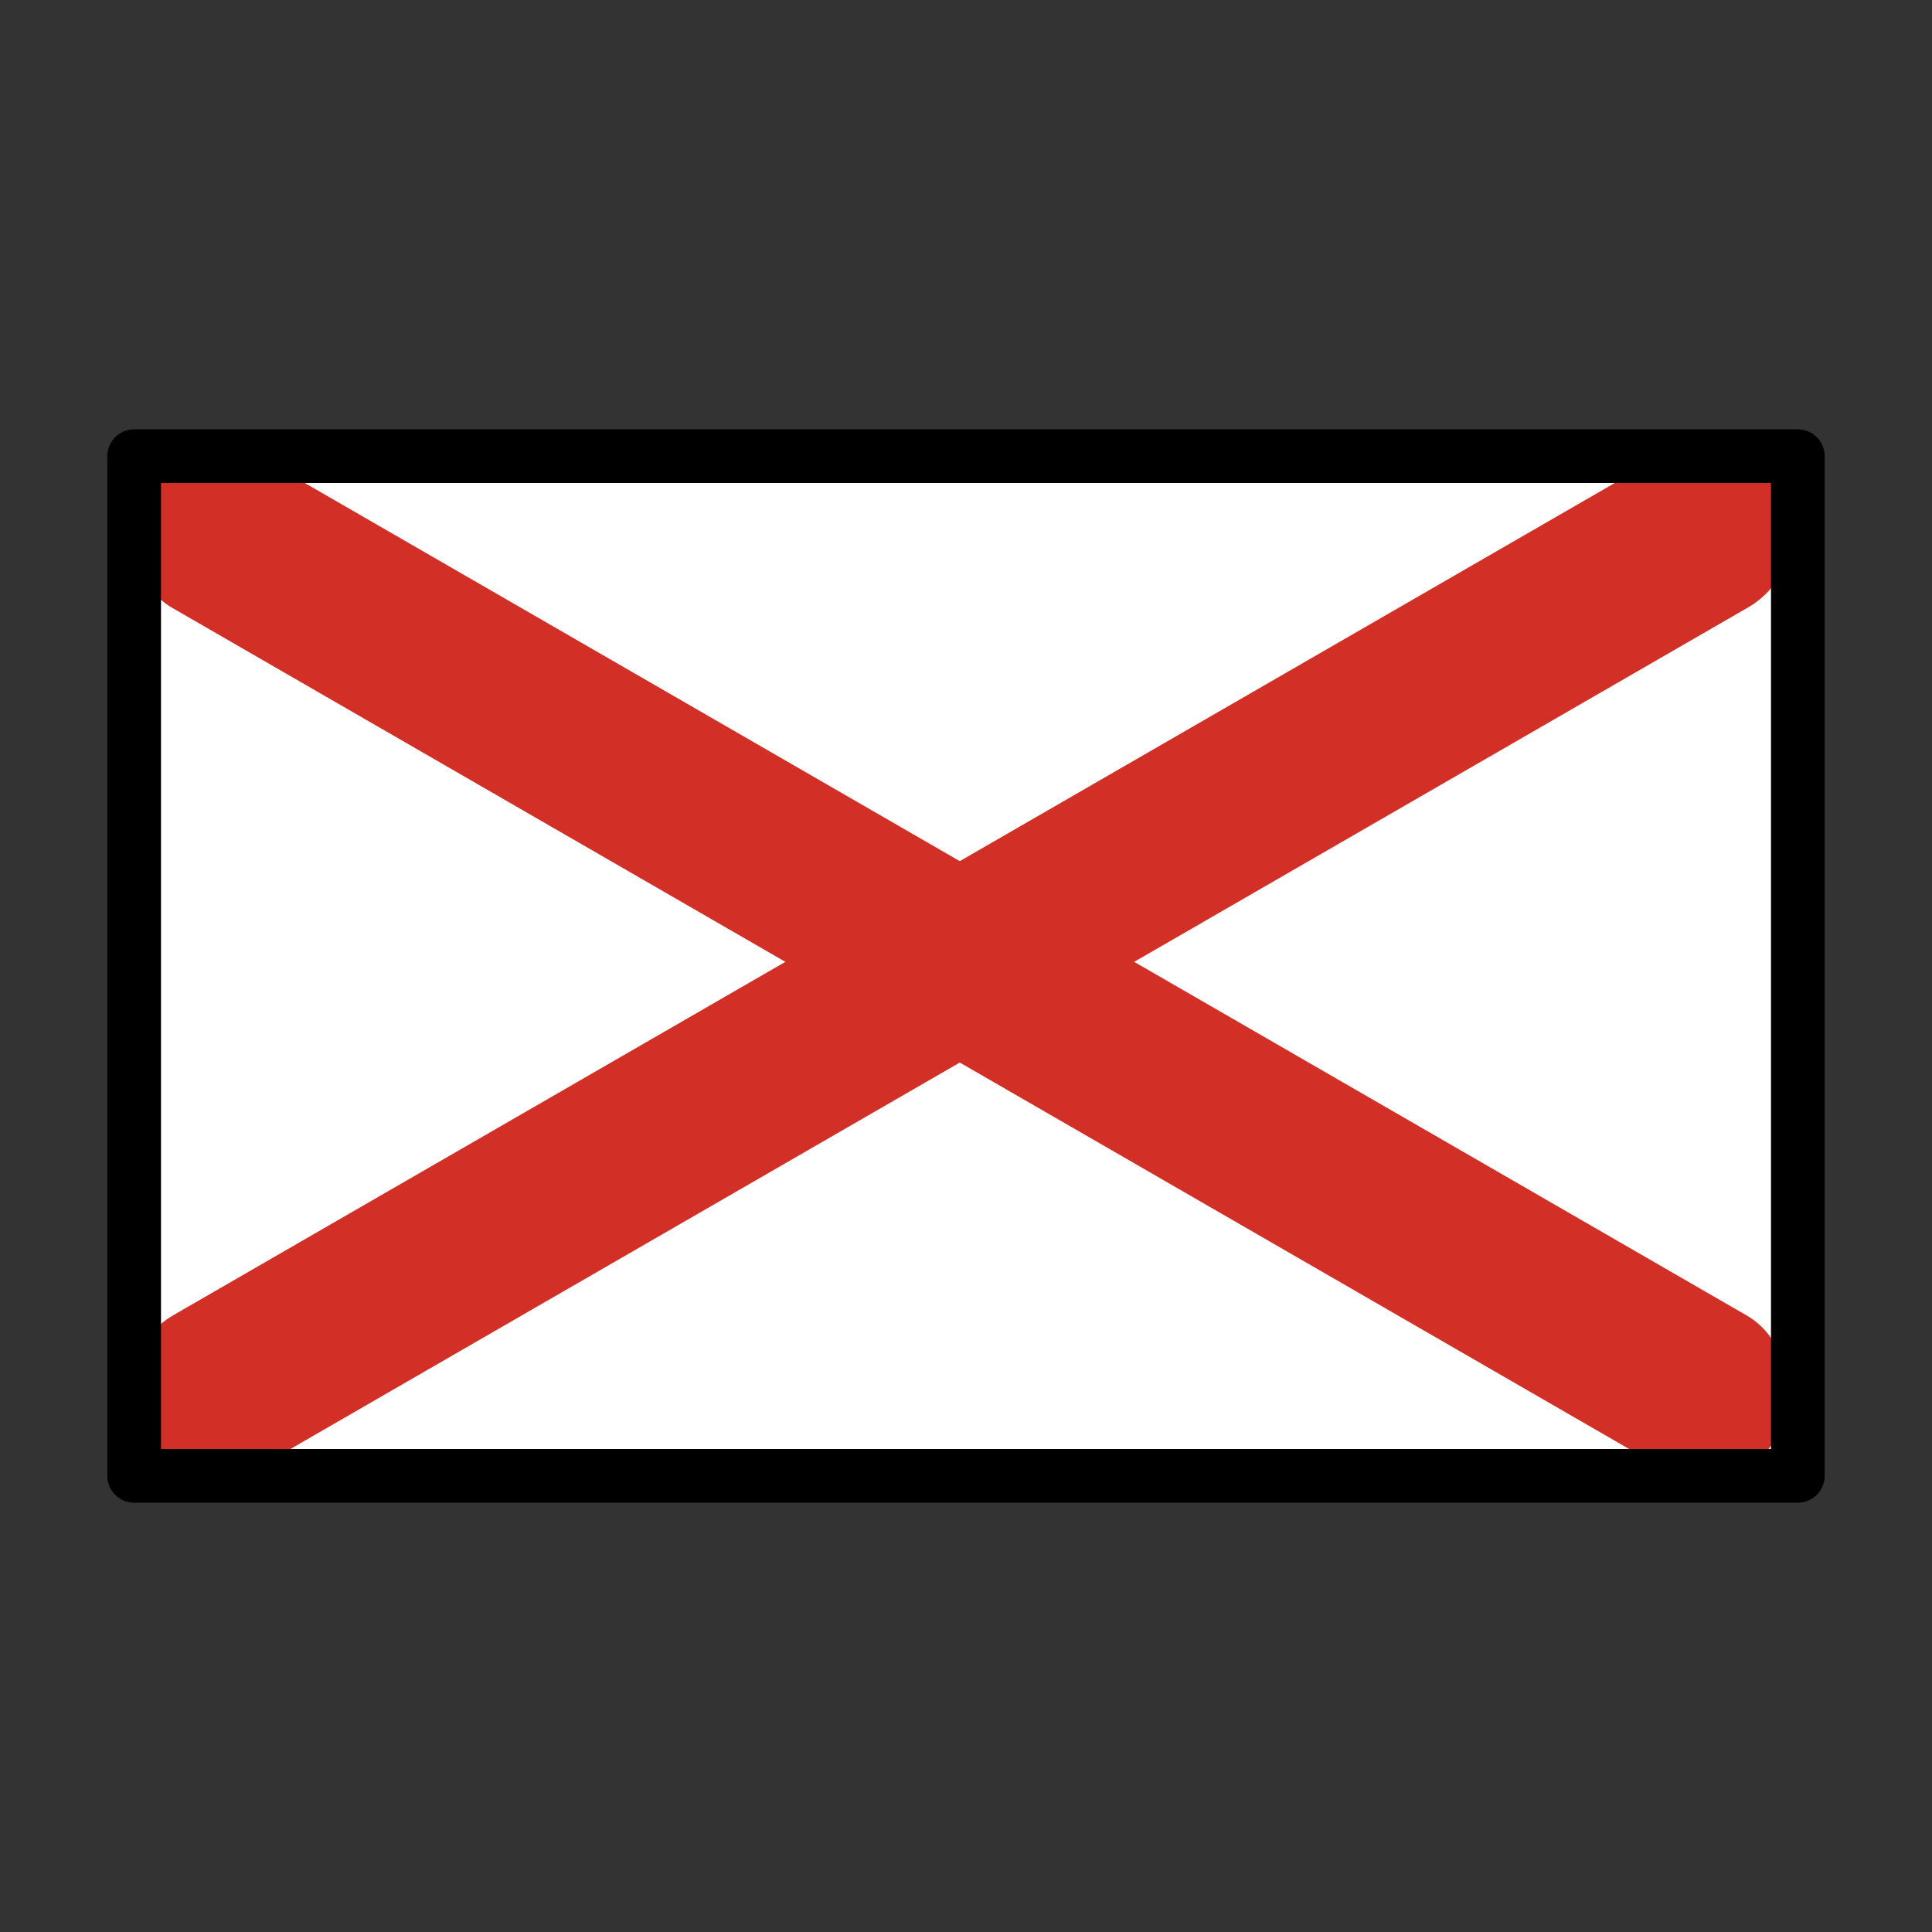 <svg xmlns="http://www.w3.org/2000/svg" xmlns:xlink="http://www.w3.org/1999/xlink" width="72" height="72" viewBox="0 0 72 72"><rect x="0" y="0" width="72" height="72" fill="#333333" stroke="none"/><path fill="#fff" d="M5 17h62v38H5z"/><rect width="70.5" height="6.5" y="35" fill="#d22f27" rx="3.25" transform="rotate(30 40 38)"/><rect width="70.5" height="6.5" y="35" fill="#d22f27" rx="3.25" transform="rotate(-30 31 36)"/><path fill="none" stroke="#000" stroke-linecap="round" stroke-linejoin="round" stroke-width="2" d="M5 17h62v38H5z"/></svg>